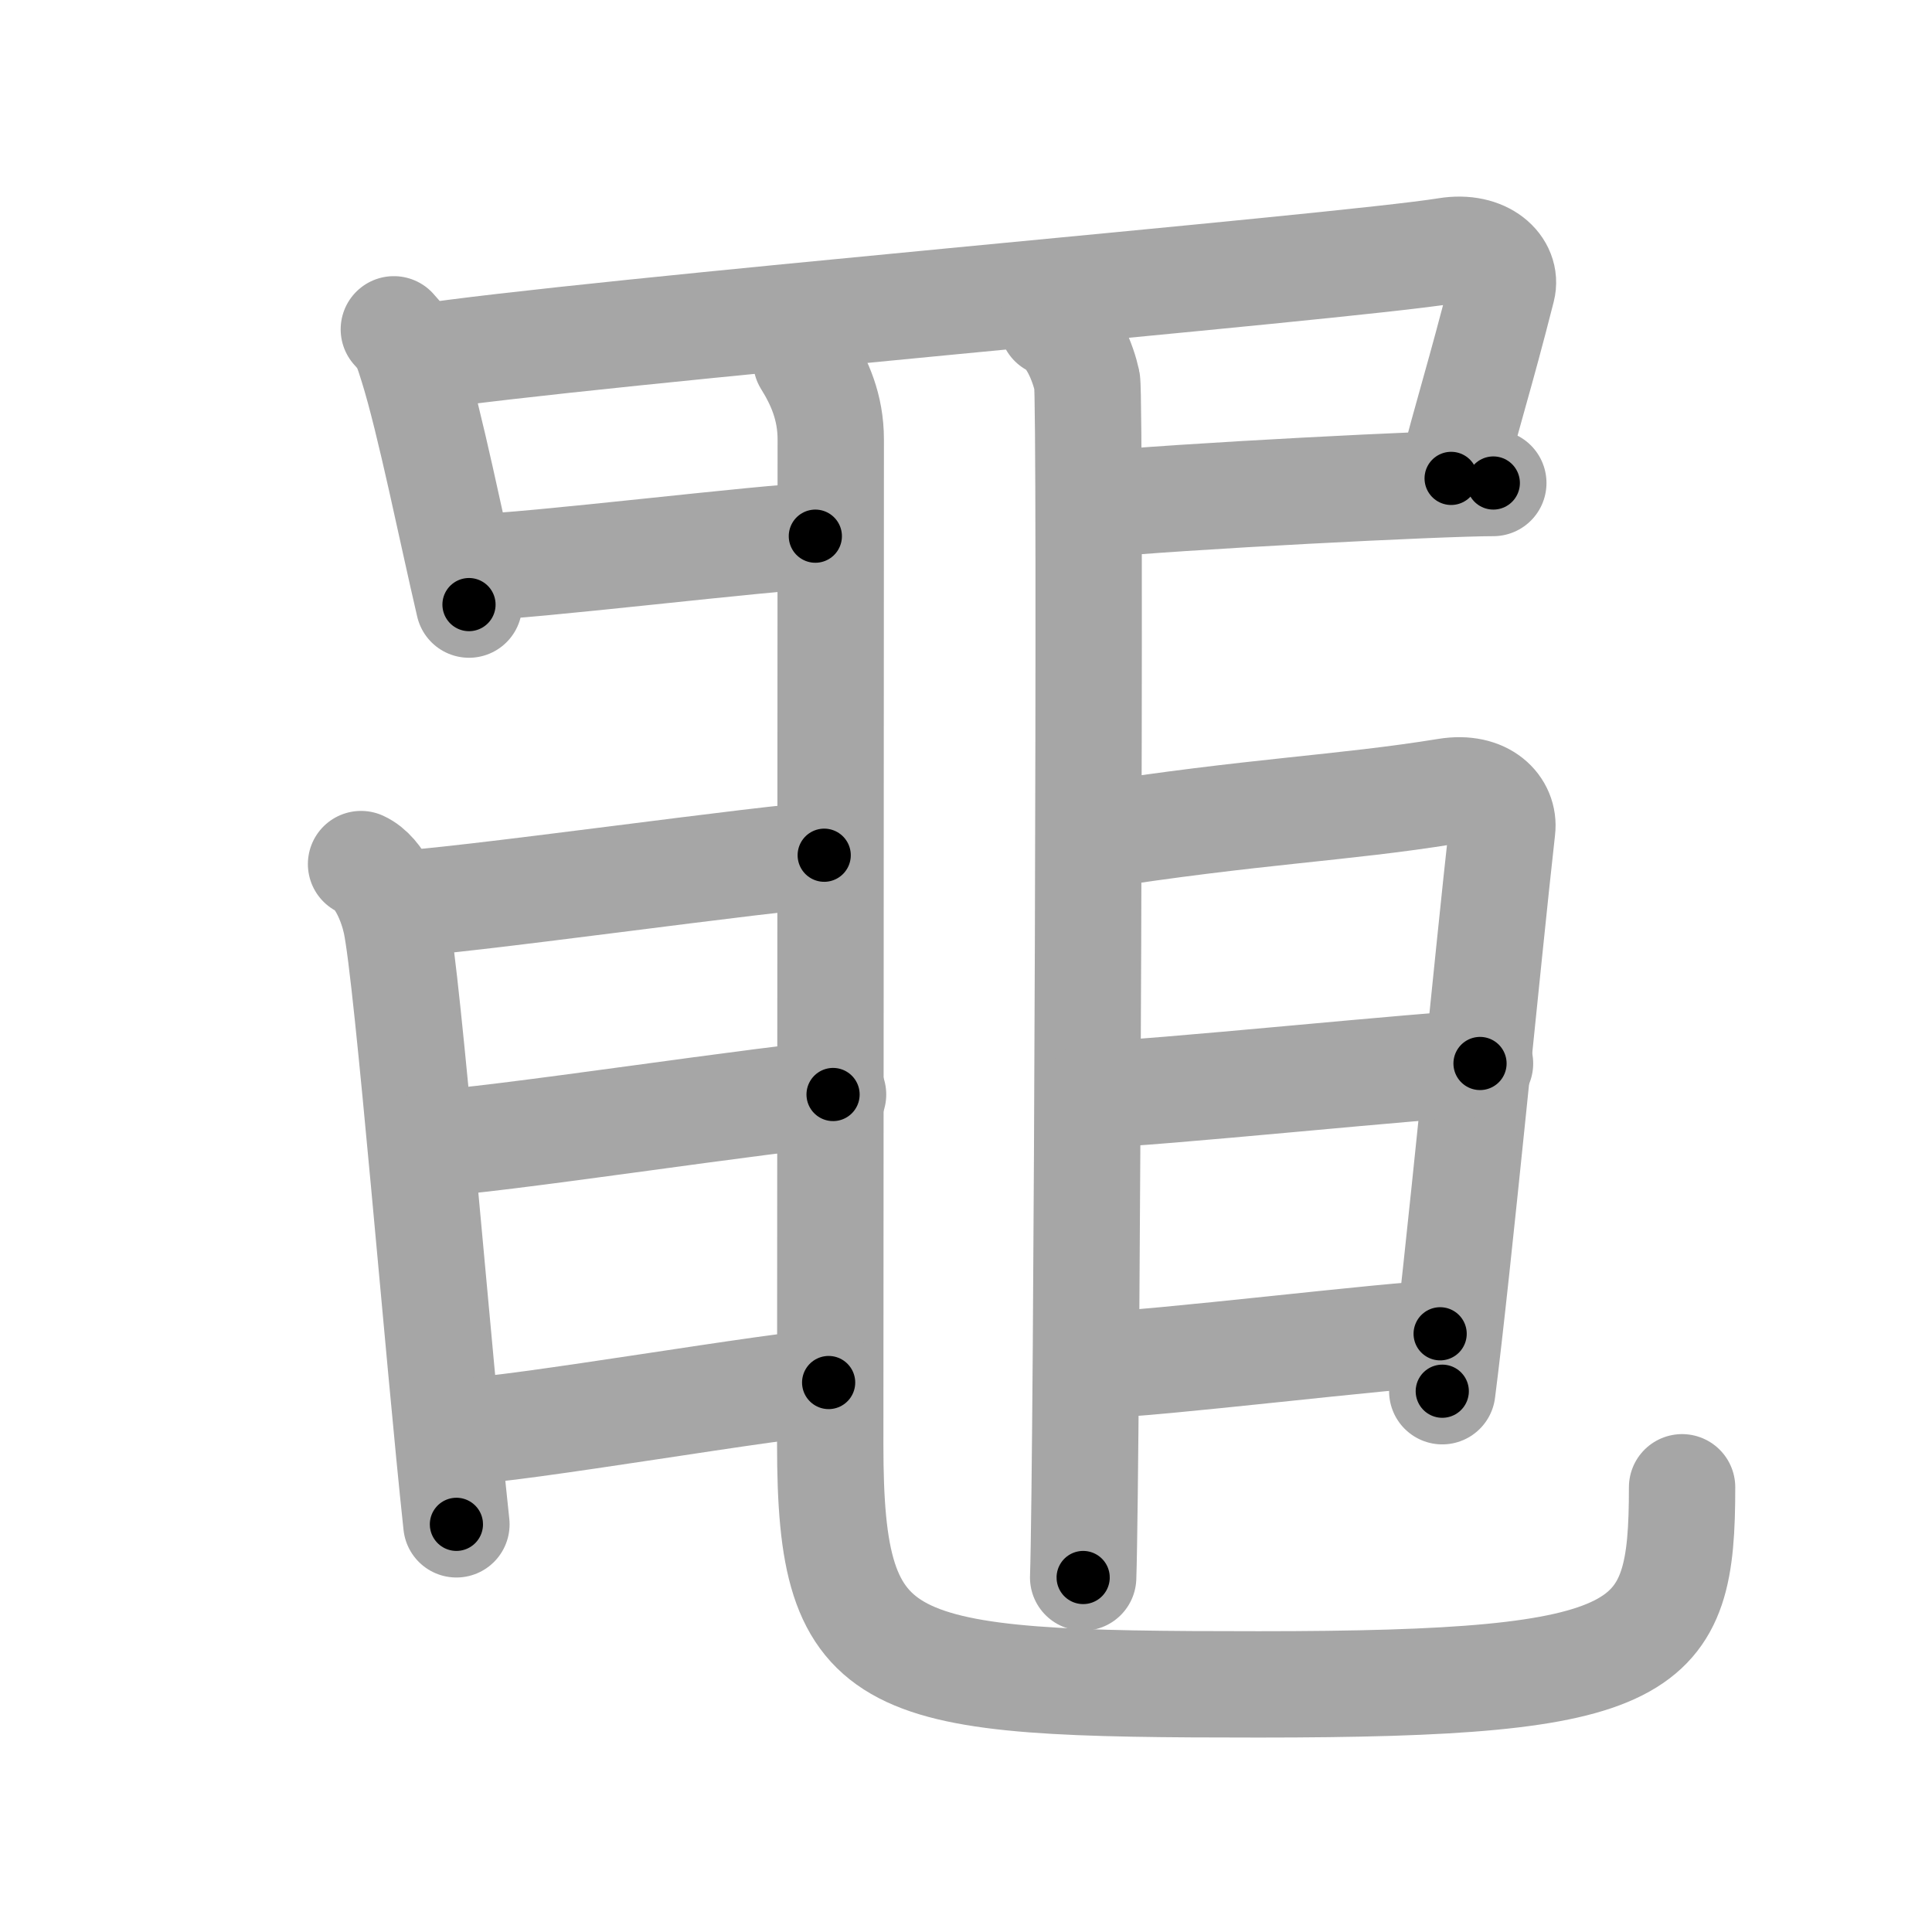 <svg xmlns="http://www.w3.org/2000/svg" viewBox="0 0 109 109" id="9efd"><g fill="none" stroke="#a6a6a6" stroke-width="6" stroke-linecap="round" stroke-linejoin="round"><g><path d="M22.22,18.58c0.66,0.7,0.76,1.15,1.05,2.06c0.98,3.12,2.23,9.37,3.19,13.47" /><path d="M23.54,20.19c9.21-1.44,52.24-5.09,58.08-6.04c2.15-0.35,3.44,0.93,3.13,2.14c-1.26,4.97-2.01,7.22-2.88,10.7" /><path d="M26.75,32c2.75,0,17-1.75,19.25-1.75" /><path d="M61.5,28.5c5-0.5,19.75-1.25,22.75-1.25" /><path d="M59.37,18.25c1.09,0.5,1.74,2.25,1.96,3.25c0.22,1,0,61.25-0.22,67.5" /><path d="M45.49,20.37c0.74,1.19,1.38,2.59,1.38,4.43c0,12.45-0.03,51.14-0.03,56.7c0,13,2.92,13.53,24.17,13.53c22.25,0,23.89-1.78,23.89-11.12" /><path d="M22.25,51c2.75,0,22-2.75,24.25-2.75" /><path d="M20.37,48.75c1.09,0.5,1.74,2.25,1.96,3.25c0.67,3,2.42,24.75,3.42,34" /><path d="M24.25,64.5c2.75,0,20.5-2.75,22.75-2.75" /><path d="M26,80.75c2.75,0,18.5-2.75,20.75-2.75" /><path d="M61.54,47.19c9.21-1.44,14.24-1.59,20.08-2.54c2.15-0.35,3.28,0.9,3.13,2.14c-0.76,6.72-2.51,24.97-3.38,31.7" /><path d="M61.75,61.75c2.75,0,19.5-1.75,21.75-1.75" /><path d="M62,77c2.75,0,17-1.75,19.25-1.75" /></g></g><g fill="none" stroke="#000" stroke-width="3" stroke-linecap="round" stroke-linejoin="round"><path d="M22.22,18.58c0.66,0.7,0.76,1.15,1.05,2.06c0.98,3.12,2.23,9.37,3.19,13.47" stroke-dasharray="16.187" stroke-dashoffset="16.187"><animate attributeName="stroke-dashoffset" values="16.187;16.187;0" dur="0.162s" fill="freeze" begin="0s;9efd.click" /></path><path d="M23.54,20.19c9.21-1.44,52.24-5.09,58.08-6.04c2.15-0.35,3.44,0.93,3.13,2.14c-1.26,4.97-2.01,7.22-2.88,10.7" stroke-dasharray="73.968" stroke-dashoffset="73.968"><animate attributeName="stroke-dashoffset" values="73.968" fill="freeze" begin="9efd.click" /><animate attributeName="stroke-dashoffset" values="73.968;73.968;0" keyTimes="0;0.226;1" dur="0.718s" fill="freeze" begin="0s;9efd.click" /></path><path d="M26.75,32c2.75,0,17-1.75,19.25-1.75" stroke-dasharray="19.334" stroke-dashoffset="19.334"><animate attributeName="stroke-dashoffset" values="19.334" fill="freeze" begin="9efd.click" /><animate attributeName="stroke-dashoffset" values="19.334;19.334;0" keyTimes="0;0.788;1" dur="0.911s" fill="freeze" begin="0s;9efd.click" /></path><path d="M61.5,28.5c5-0.5,19.75-1.25,22.75-1.25" stroke-dasharray="22.789" stroke-dashoffset="22.789"><animate attributeName="stroke-dashoffset" values="22.789" fill="freeze" begin="9efd.click" /><animate attributeName="stroke-dashoffset" values="22.789;22.789;0" keyTimes="0;0.8;1" dur="1.139s" fill="freeze" begin="0s;9efd.click" /></path><path d="M59.37,18.25c1.09,0.5,1.74,2.25,1.96,3.25c0.22,1,0,61.25-0.22,67.5" stroke-dasharray="71.412" stroke-dashoffset="71.412"><animate attributeName="stroke-dashoffset" values="71.412" fill="freeze" begin="9efd.click" /><animate attributeName="stroke-dashoffset" values="71.412;71.412;0" keyTimes="0;0.68;1" dur="1.676s" fill="freeze" begin="0s;9efd.click" /></path><path d="M45.49,20.37c0.74,1.19,1.38,2.59,1.38,4.43c0,12.45-0.03,51.14-0.03,56.7c0,13,2.92,13.53,24.17,13.53c22.25,0,23.89-1.78,23.89-11.12" stroke-dasharray="125.647" stroke-dashoffset="125.647"><animate attributeName="stroke-dashoffset" values="125.647" fill="freeze" begin="9efd.click" /><animate attributeName="stroke-dashoffset" values="125.647;125.647;0" keyTimes="0;0.639;1" dur="2.621s" fill="freeze" begin="0s;9efd.click" /></path><path d="M22.25,51c2.75,0,22-2.75,24.25-2.75" stroke-dasharray="24.411" stroke-dashoffset="24.411"><animate attributeName="stroke-dashoffset" values="24.411" fill="freeze" begin="9efd.click" /><animate attributeName="stroke-dashoffset" values="24.411;24.411;0" keyTimes="0;0.915;1" dur="2.865s" fill="freeze" begin="0s;9efd.click" /></path><path d="M20.37,48.75c1.09,0.5,1.74,2.25,1.96,3.25c0.67,3,2.42,24.75,3.42,34" stroke-dasharray="38.085" stroke-dashoffset="38.085"><animate attributeName="stroke-dashoffset" values="38.085" fill="freeze" begin="9efd.click" /><animate attributeName="stroke-dashoffset" values="38.085;38.085;0" keyTimes="0;0.883;1" dur="3.246s" fill="freeze" begin="0s;9efd.click" /></path><path d="M24.25,64.5c2.75,0,20.5-2.75,22.75-2.75" stroke-dasharray="22.922" stroke-dashoffset="22.922"><animate attributeName="stroke-dashoffset" values="22.922" fill="freeze" begin="9efd.click" /><animate attributeName="stroke-dashoffset" values="22.922;22.922;0" keyTimes="0;0.934;1" dur="3.475s" fill="freeze" begin="0s;9efd.click" /></path><path d="M26,80.75c2.75,0,18.5-2.75,20.75-2.75" stroke-dasharray="20.94" stroke-dashoffset="20.94"><animate attributeName="stroke-dashoffset" values="20.94" fill="freeze" begin="9efd.click" /><animate attributeName="stroke-dashoffset" values="20.94;20.94;0" keyTimes="0;0.943;1" dur="3.684s" fill="freeze" begin="0s;9efd.click" /></path><path d="M61.54,47.19c9.21-1.44,14.24-1.59,20.08-2.54c2.15-0.35,3.28,0.9,3.13,2.14c-0.76,6.72-2.51,24.97-3.38,31.7" stroke-dasharray="56.56" stroke-dashoffset="56.56"><animate attributeName="stroke-dashoffset" values="56.56" fill="freeze" begin="9efd.click" /><animate attributeName="stroke-dashoffset" values="56.56;56.56;0" keyTimes="0;0.867;1" dur="4.25s" fill="freeze" begin="0s;9efd.click" /></path><path d="M61.75,61.75c2.75,0,19.5-1.75,21.75-1.75" stroke-dasharray="21.824" stroke-dashoffset="21.824"><animate attributeName="stroke-dashoffset" values="21.824" fill="freeze" begin="9efd.click" /><animate attributeName="stroke-dashoffset" values="21.824;21.824;0" keyTimes="0;0.951;1" dur="4.468s" fill="freeze" begin="0s;9efd.click" /></path><path d="M62,77c2.75,0,17-1.75,19.25-1.75" stroke-dasharray="19.334" stroke-dashoffset="19.334"><animate attributeName="stroke-dashoffset" values="19.334" fill="freeze" begin="9efd.click" /><animate attributeName="stroke-dashoffset" values="19.334;19.334;0" keyTimes="0;0.959;1" dur="4.661s" fill="freeze" begin="0s;9efd.click" /></path></g></svg>